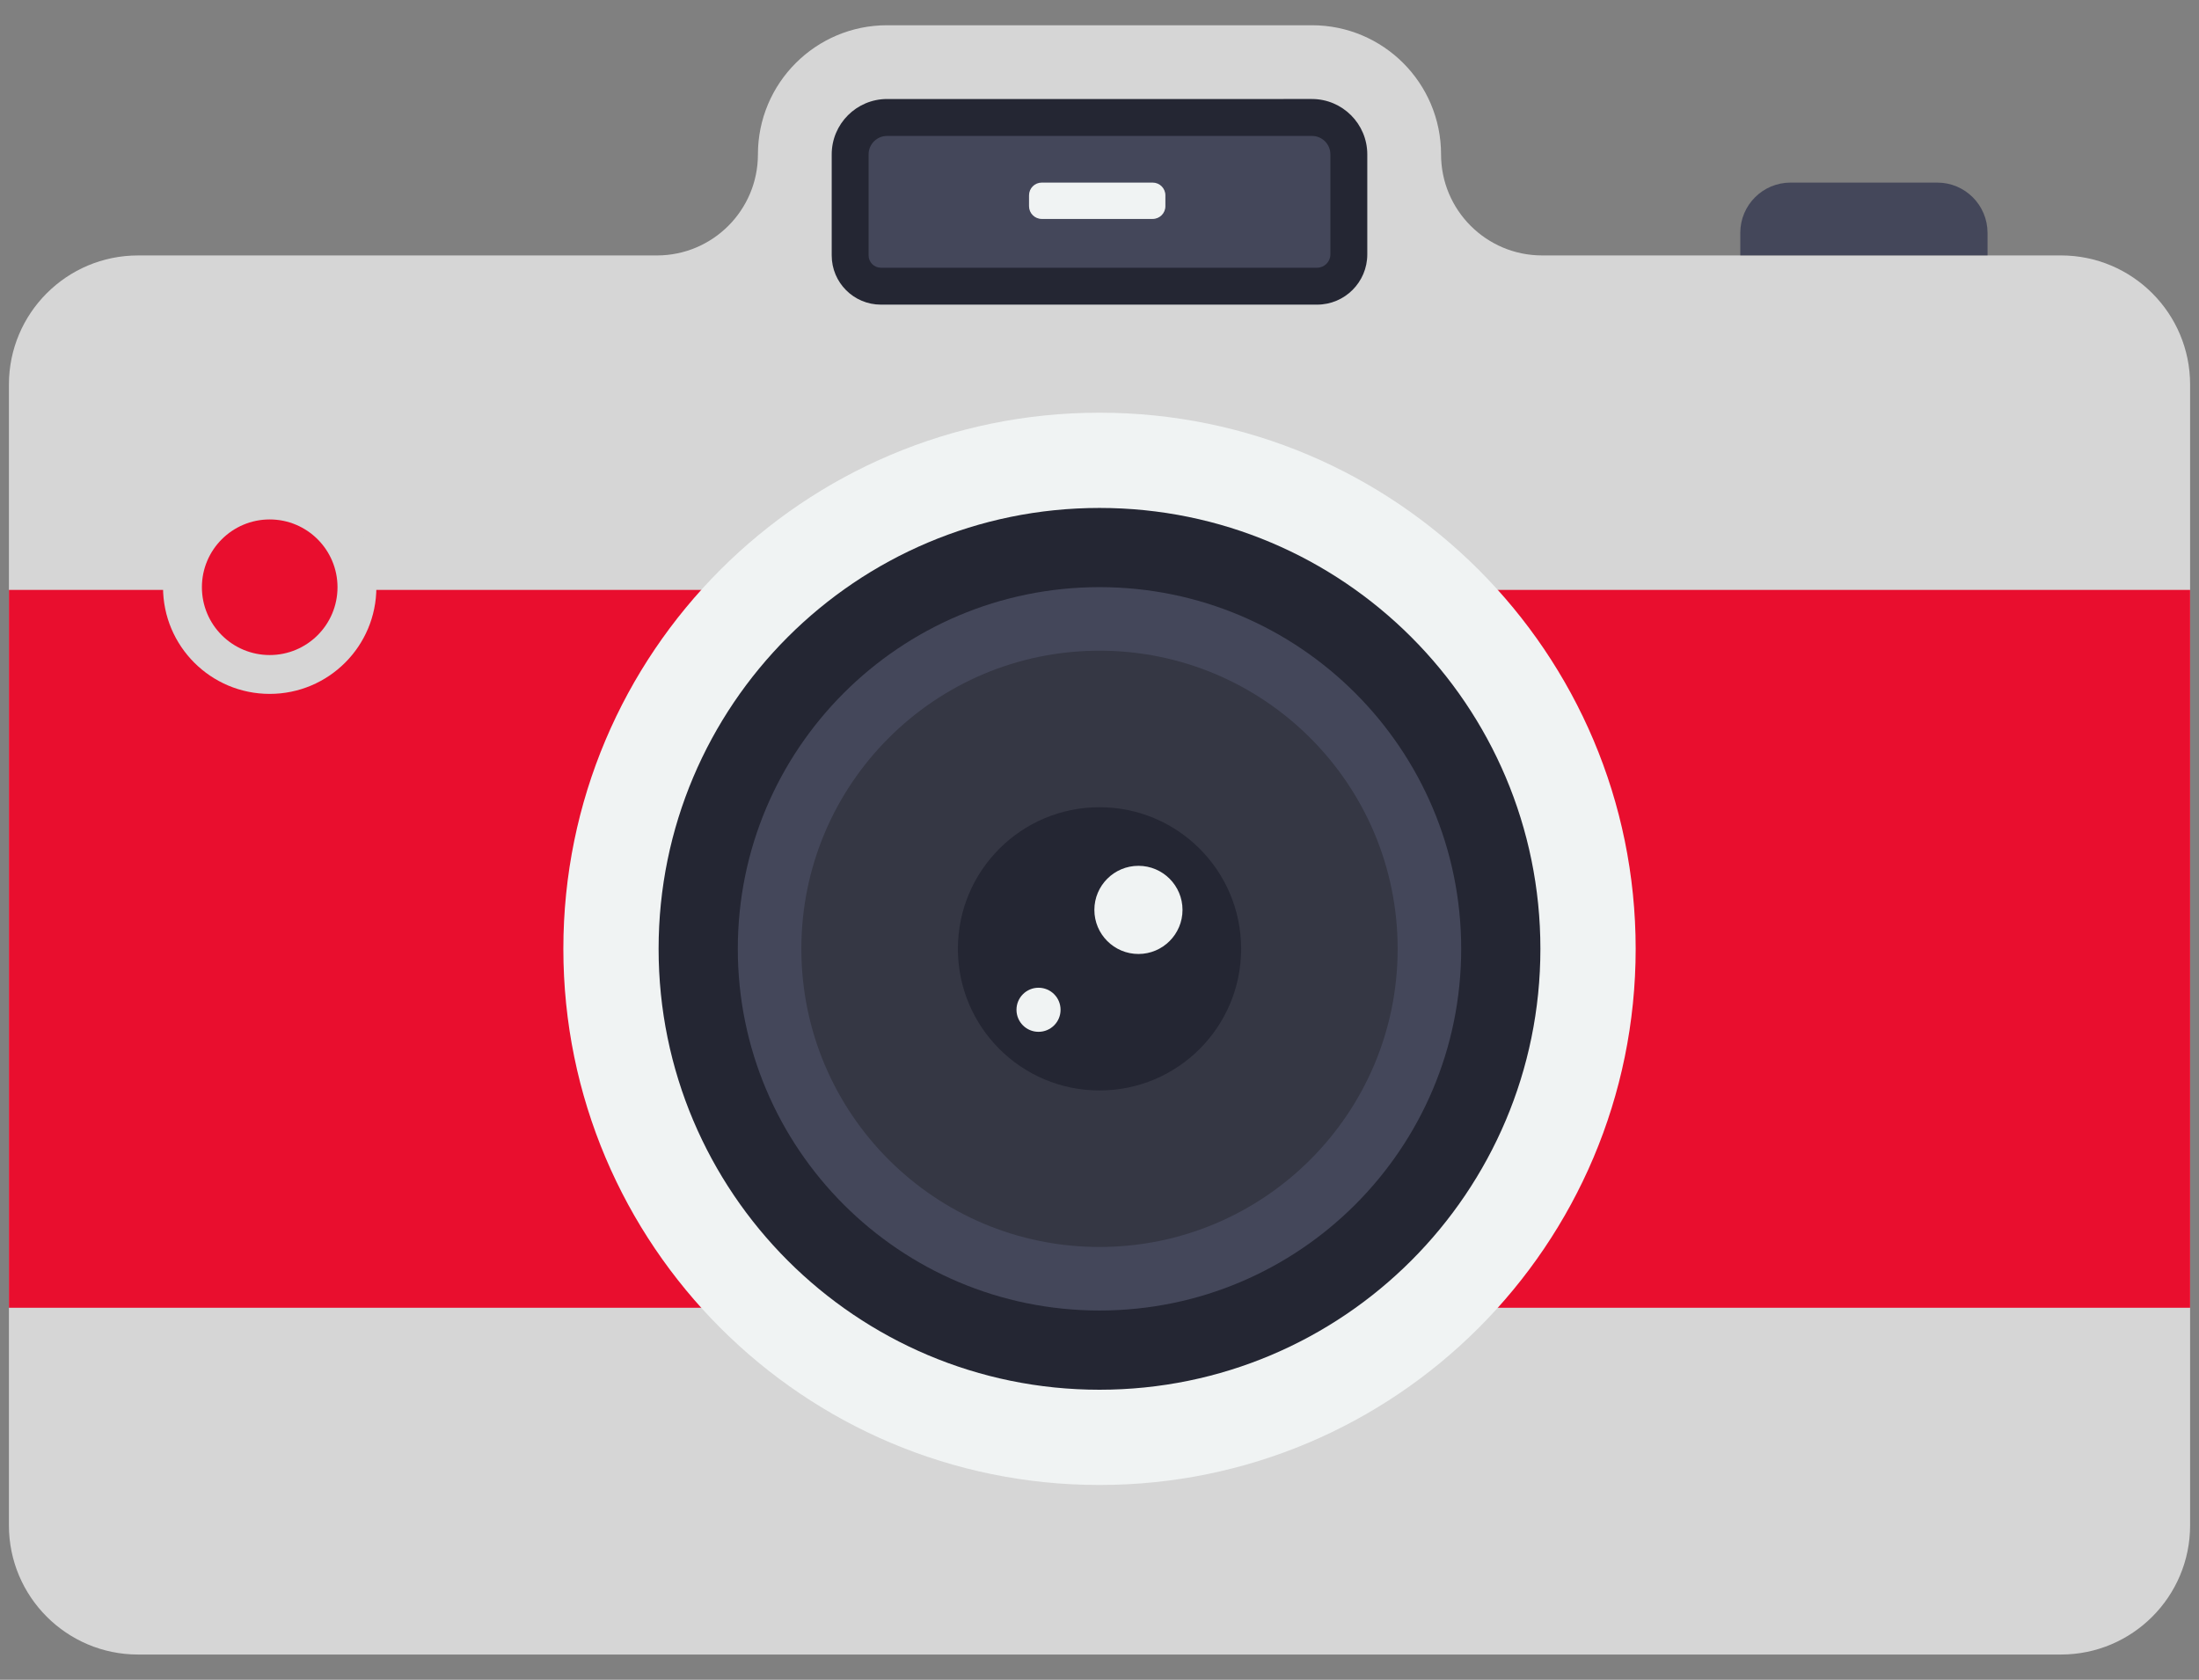 <svg xmlns="http://www.w3.org/2000/svg" xmlns:xlink="http://www.w3.org/1999/xlink" viewBox="-0.438 -1.24 108 82.5">
  <rect x="-0.438" y="-1.24" width="108" height="82.5" fill="#808080" stroke="none"/>
  <defs>
    <path id="a" d="M0 0h107.125v80.021H0z"/>
  </defs>
  <clipPath id="b">
    <use overflow="visible" xlink:href="#a"/>
  </clipPath>
  <path fill="#D6D6D6" d="M107.125 17.648c0-3.503-2.84-6.343-6.344-6.343H75.298c-2.738 0-4.961-2.223-4.961-4.963C70.337 2.84 67.498 0 63.996 0H43.129c-3.503 0-6.343 2.84-6.343 6.343 0 2.74-2.221 4.963-4.962 4.963H6.343C2.839 11.305 0 14.146 0 17.648v56.028c0 3.505 2.839 6.345 6.343 6.345h94.438c3.504 0 6.344-2.84 6.344-6.345V17.648z" clip-path="url(#b)"/>
  <defs>
    <path id="c" d="M0 0h107.125v80.021H0z"/>
  </defs>
  <clipPath id="d">
    <use overflow="visible" xlink:href="#c"/>
  </clipPath>
  <path fill="#E90E2E" d="M0 27.732h107.125V62.99H0z" clip-path="url(#d)"/>
  <defs>
    <path id="e" d="M0 0h107.125v80.021H0z"/>
  </defs>
  <clipPath id="f">
    <use overflow="visible" xlink:href="#e"/>
  </clipPath>
  <path fill="#242633" d="M66.714 6.343c0-1.5-1.221-2.72-2.719-2.72H43.129c-1.499 0-2.719 1.22-2.719 2.72v4.963c0 1.334 1.082 2.416 2.416 2.416h21.421c1.362 0 2.467-1.105 2.467-2.468V6.343z" clip-path="url(#f)"/>
  <defs>
    <path id="g" d="M0 0h107.125v80.021H0z"/>
  </defs>
  <clipPath id="h">
    <use overflow="visible" xlink:href="#g"/>
  </clipPath>
  <path fill="#F0F3F3" d="M79.895 45.361c0 14.543-11.789 26.333-26.332 26.333S27.23 59.904 27.23 45.361c0-14.542 11.789-26.332 26.333-26.332 14.542 0 26.332 11.79 26.332 26.332" clip-path="url(#h)"/>
  <defs>
    <path id="i" d="M0 0h107.125v80.021H0z"/>
  </defs>
  <clipPath id="j">
    <use overflow="visible" xlink:href="#i"/>
  </clipPath>
  <path fill="#242633" d="M75.216 45.361c0 11.959-9.695 21.655-21.654 21.655-11.958 0-21.654-9.696-21.654-21.655s9.695-21.654 21.654-21.654 21.654 9.695 21.654 21.654" clip-path="url(#j)"/>
  <g>
    <defs>
      <path id="k" d="M0 0h107.125v80.021H0z"/>
    </defs>
    <clipPath id="l">
      <use overflow="visible" xlink:href="#k"/>
    </clipPath>
    <path fill="#44475A" d="M71.326 45.361c0 9.811-7.953 17.764-17.764 17.764-9.812 0-17.764-7.953-17.764-17.764 0-9.812 7.953-17.764 17.764-17.764s17.764 7.953 17.764 17.764" clip-path="url(#l)"/>
  </g>
  <g>
    <defs>
      <path id="m" d="M0 0h107.125v80.021H0z"/>
    </defs>
    <clipPath id="n">
      <use overflow="visible" xlink:href="#m"/>
    </clipPath>
    <path fill="#353744" d="M68.205 45.361c0 8.087-6.557 14.643-14.644 14.643s-14.642-6.556-14.642-14.643 6.555-14.643 14.642-14.643 14.644 6.556 14.644 14.643" clip-path="url(#n)"/>
  </g>
  <g>
    <defs>
      <path id="o" d="M0 0h107.125v80.021H0z"/>
    </defs>
    <clipPath id="p">
      <use overflow="visible" xlink:href="#o"/>
    </clipPath>
    <path fill="#242633" d="M60.518 45.361c0 3.842-3.114 6.956-6.956 6.956-3.841 0-6.955-3.114-6.955-6.956 0-3.841 3.114-6.955 6.955-6.955s6.956 3.114 6.956 6.955" clip-path="url(#p)"/>
  </g>
  <g>
    <defs>
      <path id="q" d="M0 0h107.125v80.021H0z"/>
    </defs>
    <clipPath id="r">
      <use overflow="visible" xlink:href="#q"/>
    </clipPath>
    <path fill="#44475A" d="M94.708 7.728H87.5c-1.36 0-2.467 1.104-2.467 2.467v1.104h12.143v-1.104c-.001-1.363-1.106-2.467-2.468-2.467" clip-path="url(#r)"/>
  </g>
  <g>
    <defs>
      <path id="s" d="M0 0h107.125v80.021H0z"/>
    </defs>
    <clipPath id="t">
      <use overflow="visible" xlink:href="#s"/>
    </clipPath>
    <path fill="#D6D6D6" d="M18.047 27.602c0 2.894-2.346 5.238-5.239 5.238-2.894 0-5.239-2.345-5.239-5.238 0-2.895 2.345-5.239 5.239-5.239 2.893-.001 5.239 2.345 5.239 5.239" clip-path="url(#t)"/>
  </g>
  <g>
    <defs>
      <path id="u" d="M0 0h107.125v80.021H0z"/>
    </defs>
    <clipPath id="v">
      <use overflow="visible" xlink:href="#u"/>
    </clipPath>
    <path fill="#E90E2E" d="M16.138 27.602c0 1.839-1.491 3.33-3.33 3.33s-3.33-1.491-3.33-3.33 1.491-3.33 3.33-3.33 3.33 1.491 3.33 3.33" clip-path="url(#v)"/>
  </g>
  <g>
    <defs>
      <path id="w" d="M0 0h107.125v80.021H0z"/>
    </defs>
    <clipPath id="x">
      <use overflow="visible" xlink:href="#w"/>
    </clipPath>
    <path fill="#F0F3F3" d="M57.639 43.449c0 1.195-.97 2.165-2.164 2.165-1.195 0-2.165-.97-2.165-2.165s.97-2.165 2.165-2.165c1.194 0 2.164.969 2.164 2.165" clip-path="url(#x)"/>
  </g>
  <g>
    <defs>
      <path id="y" d="M0 0h107.125v80.021H0z"/>
    </defs>
    <clipPath id="z">
      <use overflow="visible" xlink:href="#y"/>
    </clipPath>
    <path fill="#F0F3F3" d="M51.65 48.355c0 .599-.485 1.082-1.083 1.082-.597 0-1.082-.483-1.082-1.082s.485-1.083 1.082-1.083c.599 0 1.083.485 1.083 1.083" clip-path="url(#z)"/>
  </g>
  <g>
    <defs>
      <path id="A" d="M0 0h107.125v80.021H0z"/>
    </defs>
    <clipPath id="B">
      <use overflow="visible" xlink:href="#A"/>
    </clipPath>
    <path fill="#44475A" d="M42.826 11.909c-.333 0-.604-.271-.604-.604V6.343c0-.501.407-.907.908-.907h20.866c.5 0 .906.406.906.907v4.911c0 .361-.294.655-.654.655H42.826z" clip-path="url(#B)"/>
  </g>
  <g>
    <defs>
      <path id="C" d="M0 0h107.125v80.021H0z"/>
    </defs>
    <clipPath id="D">
      <use overflow="visible" xlink:href="#C"/>
    </clipPath>
    <path fill="#F0F3F3" d="M56.798 8.887c0 .346-.28.626-.627.626h-5.444c-.346 0-.626-.28-.626-.626v-.533c0-.347.28-.626.626-.626h5.444c.347 0 .627.279.627.626v.533z" clip-path="url(#D)"/>
  </g>
</svg>